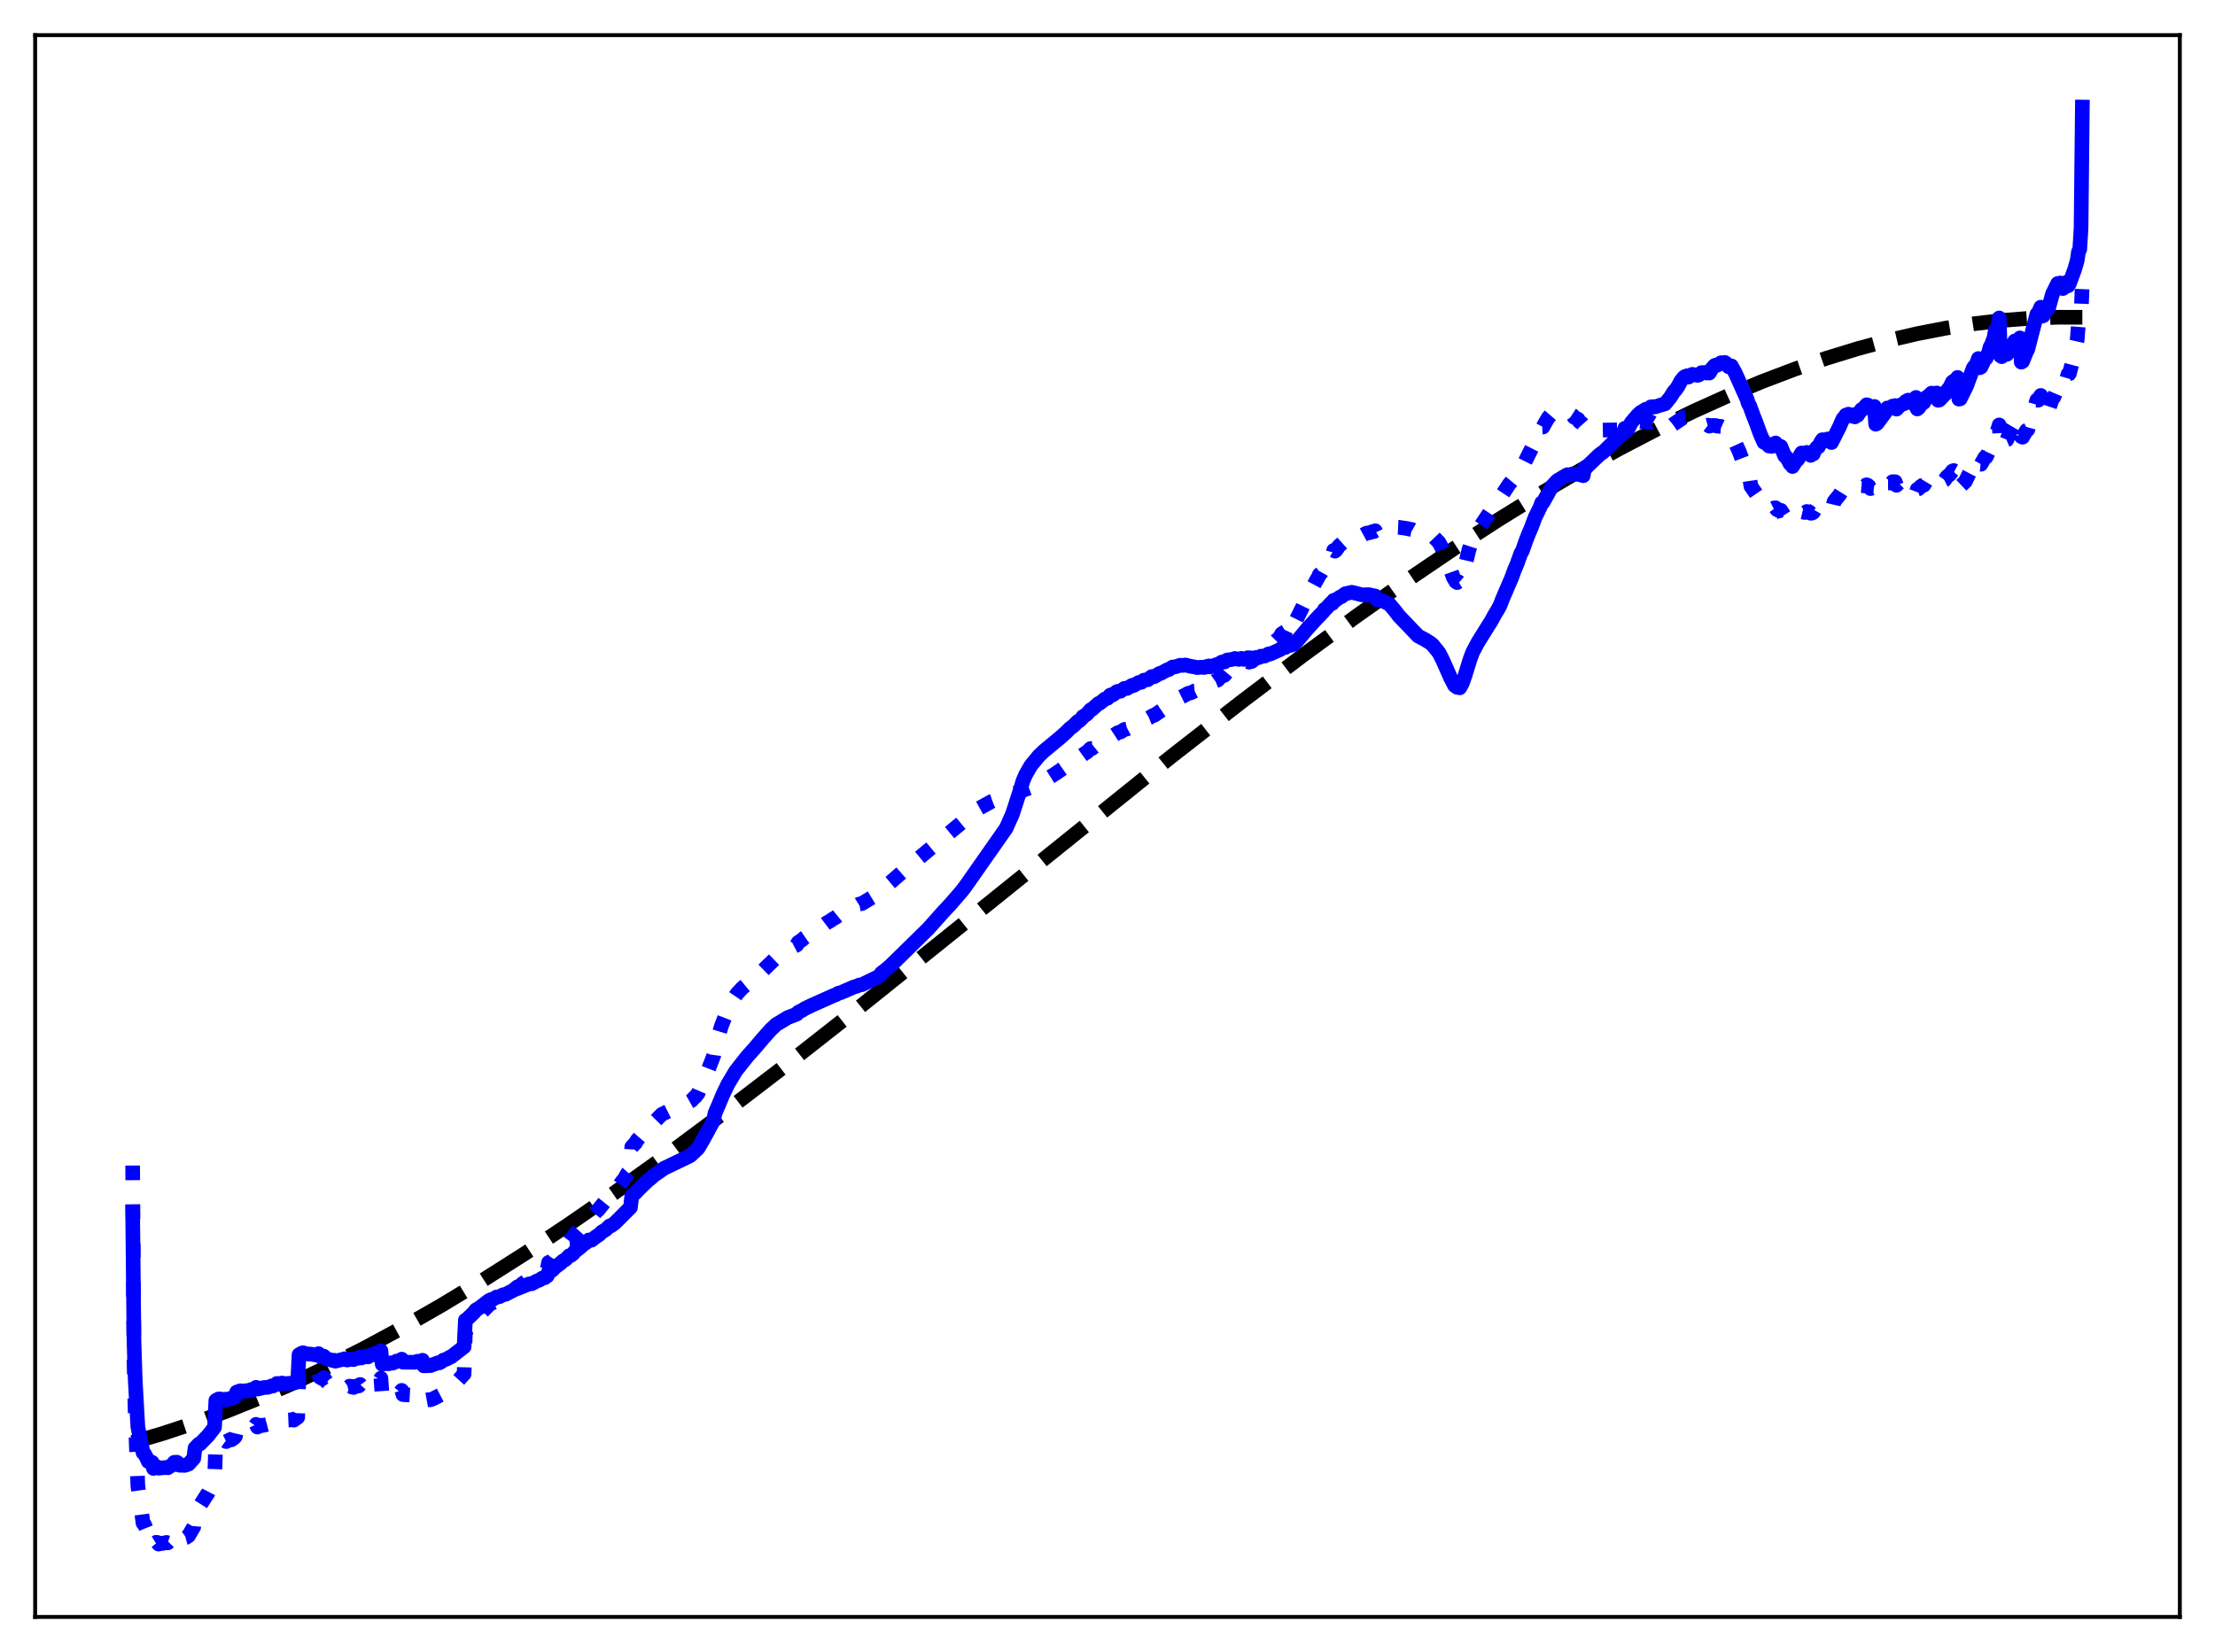 <?xml version="1.0" encoding="utf-8" standalone="no"?>
<!DOCTYPE svg PUBLIC "-//W3C//DTD SVG 1.1//EN"
  "http://www.w3.org/Graphics/SVG/1.1/DTD/svg11.dtd">
<svg xmlns:xlink="http://www.w3.org/1999/xlink" width="453.6pt" height="338.4pt" viewBox="0 0 453.6 338.4" xmlns="http://www.w3.org/2000/svg" version="1.1">
 <defs>
  <style type="text/css">*{stroke-linejoin: round; stroke-linecap: butt}</style>
 </defs>
 <g id="figure_1">
  <g id="patch_1">
   <path d="M 0 338.4 
L 453.6 338.4 
L 453.6 0 
L 0 0 
z
" style="fill: #ffffff"/>
  </g>
  <g id="axes_1">
   <g id="patch_2">
    <path d="M 7.2 331.2 
L 446.4 331.2 
L 446.4 7.2 
L 7.2 7.2 
z
" style="fill: #ffffff"/>
   </g>
   <g id="matplotlib.axis_1"/>
   <g id="matplotlib.axis_2"/>
   <g id="line2d_1">
    <path d="M 27.164 295.45 
L 33.286 293.644 
L 39.674 291.529 
L 46.329 289.083 
L 52.983 286.399 
L 59.904 283.368 
L 67.091 279.972 
L 74.544 276.196 
L 82.263 272.027 
L 90.249 267.455 
L 98.5 262.472 
L 107.284 256.898 
L 116.335 250.89 
L 125.917 244.262 
L 136.298 236.807 
L 147.478 228.499 
L 159.988 218.918 
L 174.362 207.622 
L 192.995 192.677 
L 239.843 154.98 
L 254.217 143.775 
L 266.727 134.3 
L 277.907 126.109 
L 288.288 118.779 
L 297.871 112.282 
L 306.921 106.411 
L 315.439 101.143 
L 323.69 96.299 
L 331.676 91.871 
L 339.395 87.852 
L 346.848 84.228 
L 354.035 80.986 
L 360.956 78.111 
L 367.61 75.585 
L 373.999 73.389 
L 380.387 71.426 
L 386.509 69.773 
L 392.631 68.35 
L 398.487 67.212 
L 404.343 66.299 
L 410.199 65.617 
L 415.789 65.188 
L 421.379 64.983 
L 426.436 64.994 
L 426.436 64.994 
" clip-path="url(#pdd1b7dd8e3)" style="fill: none; stroke-dasharray: 11.1,4.8; stroke-dashoffset: 0; stroke: #000000; stroke-width: 3"/>
   </g>
   <g id="line2d_2">
    <path d="M 27.164 238.742 
L 27.43 277.831 
L 27.696 290.265 
L 28.228 304.333 
L 29.293 311.986 
L 29.559 312.218 
L 30.092 313.548 
L 30.358 314.414 
L 30.624 314.279 
L 31.156 314.585 
L 31.423 316.473 
L 31.689 316.084 
L 31.955 315.923 
L 32.221 315.945 
L 32.487 316.28 
L 33.02 316.097 
L 33.286 316.151 
L 34.084 315.945 
L 34.351 316.032 
L 35.149 315.206 
L 35.415 315.124 
L 35.681 314.236 
L 36.214 314.162 
L 36.48 314.445 
L 36.746 315.042 
L 37.811 315.018 
L 38.077 314.942 
L 38.609 314.581 
L 39.142 313.663 
L 39.674 312.775 
L 39.94 309.654 
L 40.739 308.399 
L 41.005 308.306 
L 42.07 306.623 
L 42.602 305.818 
L 43.933 303.263 
L 44.199 295.386 
L 44.732 294.972 
L 44.998 294.944 
L 45.264 295.326 
L 45.796 295.107 
L 46.063 295.095 
L 46.329 295.286 
L 47.127 294.885 
L 47.393 294.912 
L 47.926 294.548 
L 48.192 294.245 
L 48.458 293.106 
L 48.991 292.845 
L 49.257 292.682 
L 49.523 292.932 
L 50.321 292.69 
L 50.588 292.818 
L 51.386 292.402 
L 51.652 292.532 
L 52.185 292.133 
L 52.451 291.755 
L 52.717 292.308 
L 53.516 291.933 
L 53.782 291.982 
L 54.314 291.867 
L 55.113 291.655 
L 56.444 291.091 
L 56.71 290.749 
L 56.976 290.998 
L 57.242 290.917 
L 57.508 290.971 
L 57.775 290.728 
L 58.041 290.91 
L 59.638 290.84 
L 59.904 290.75 
L 60.17 290.892 
L 60.969 290.308 
L 61.235 281.088 
L 61.501 280.816 
L 62.033 280.588 
L 62.832 281.021 
L 63.631 281.144 
L 64.695 281.563 
L 65.228 281.226 
L 65.494 282.105 
L 66.026 282.399 
L 66.292 282.175 
L 66.825 282.986 
L 67.091 283.173 
L 67.357 283.184 
L 68.156 283.738 
L 68.422 283.7 
L 68.688 284.022 
L 68.954 283.914 
L 69.22 283.971 
L 69.487 283.764 
L 69.753 283.959 
L 70.019 283.971 
L 70.551 283.715 
L 71.084 284.178 
L 71.35 284.116 
L 71.616 283.922 
L 72.415 284.203 
L 72.681 283.95 
L 73.479 283.886 
L 73.745 283.588 
L 74.012 283.951 
L 74.81 283.575 
L 75.076 283.777 
L 75.343 283.812 
L 75.875 283.274 
L 76.407 283.489 
L 76.673 283.345 
L 76.94 282.908 
L 77.738 282.745 
L 78.004 282.302 
L 78.271 286.061 
L 79.069 285.872 
L 79.335 285.994 
L 79.601 285.984 
L 80.134 285.74 
L 80.4 285.837 
L 80.932 285.565 
L 81.199 285.287 
L 81.731 285.318 
L 81.997 285.153 
L 82.263 284.794 
L 82.529 285.662 
L 84.925 285.793 
L 85.457 285.527 
L 85.724 285.664 
L 86.256 285.504 
L 86.522 285.27 
L 86.788 286.787 
L 87.055 286.829 
L 87.853 286.685 
L 88.119 286.727 
L 88.652 286.533 
L 90.249 285.714 
L 91.047 285.058 
L 91.58 284.772 
L 92.112 284.315 
L 92.378 284.214 
L 93.177 283.395 
L 93.709 282.89 
L 95.04 281.432 
L 95.306 272.66 
L 95.572 272.511 
L 96.105 271.667 
L 96.371 271.148 
L 96.637 271.097 
L 97.169 270.385 
L 97.436 269.856 
L 98.234 269.225 
L 99.831 267.6 
L 100.364 267.095 
L 101.162 266.742 
L 101.695 266.277 
L 102.227 266.194 
L 103.025 265.594 
L 103.558 265.442 
L 104.889 264.478 
L 105.155 264.378 
L 105.687 263.825 
L 105.953 263.596 
L 106.22 263.559 
L 106.486 263.377 
L 107.018 262.899 
L 107.817 262.386 
L 108.083 262.46 
L 108.615 262.257 
L 108.881 262.22 
L 109.946 261.391 
L 110.479 261.111 
L 111.011 260.557 
L 111.543 260.406 
L 112.076 259.877 
L 112.342 258.589 
L 112.874 258.382 
L 113.14 258.131 
L 113.673 257.307 
L 113.939 257.069 
L 114.205 256.988 
L 115.27 255.539 
L 115.802 255.13 
L 116.601 254.05 
L 116.867 254.024 
L 117.133 253.825 
L 117.399 253.471 
L 117.665 252.915 
L 118.73 251.722 
L 119.529 250.658 
L 120.061 250.145 
L 120.593 249.348 
L 120.86 249.401 
L 121.126 249.322 
L 122.191 248.057 
L 122.457 247.878 
L 124.852 244.912 
L 125.119 244.908 
L 125.917 244.091 
L 127.514 241.866 
L 127.78 241.598 
L 128.579 240.205 
L 129.111 239.613 
L 129.377 234.922 
L 130.176 234.089 
L 130.442 233.583 
L 130.975 232.963 
L 131.773 232.044 
L 135.5 228.281 
L 138.428 226.823 
L 138.694 226.813 
L 139.492 226.429 
L 140.291 226.168 
L 141.622 225.417 
L 142.154 224.827 
L 142.42 224.634 
L 142.953 223.946 
L 144.017 221.503 
L 145.082 218.995 
L 146.147 216.273 
L 146.413 214.319 
L 147.212 211.88 
L 147.744 210.134 
L 149.075 206.71 
L 150.406 204.308 
L 150.938 203.525 
L 152.003 202.38 
L 153.334 201.28 
L 155.197 199.778 
L 158.657 196.431 
L 161.319 194.529 
L 163.183 193.558 
L 163.449 193.042 
L 164.247 192.511 
L 164.78 192.042 
L 166.111 191.134 
L 168.506 189.632 
L 169.305 189.028 
L 169.837 188.733 
L 170.636 188.195 
L 171.168 187.914 
L 171.7 187.482 
L 172.233 187.281 
L 174.895 185.704 
L 175.427 185.527 
L 175.959 185.191 
L 176.492 185.085 
L 179.686 183.147 
L 180.218 182.736 
L 180.484 182.303 
L 182.348 180.742 
L 185.542 177.949 
L 200.448 165.597 
L 203.11 164.13 
L 205.772 163.193 
L 206.304 163.074 
L 211.361 161.188 
L 212.16 160.753 
L 214.289 159.626 
L 216.153 158.458 
L 220.145 155.679 
L 220.678 155.25 
L 220.944 155.19 
L 222.275 154.23 
L 222.541 154.105 
L 223.34 153.326 
L 223.606 153.332 
L 224.671 152.475 
L 225.735 151.885 
L 226.001 151.587 
L 226.8 151.36 
L 227.332 150.853 
L 227.599 150.726 
L 227.865 150.762 
L 228.929 150.061 
L 229.462 149.937 
L 230.26 149.42 
L 230.793 149.309 
L 233.188 148.031 
L 233.721 147.833 
L 234.519 147.356 
L 235.318 147.032 
L 236.116 146.552 
L 236.383 146.509 
L 241.174 143.258 
L 241.706 142.868 
L 242.505 142.477 
L 243.303 142.023 
L 243.836 141.929 
L 244.634 141.531 
L 245.167 141.471 
L 245.965 140.969 
L 246.497 140.867 
L 246.764 140.732 
L 247.03 140.437 
L 247.296 140.369 
L 247.562 140.135 
L 247.828 140.314 
L 248.361 139.861 
L 248.893 139.481 
L 249.425 139.27 
L 249.958 138.63 
L 250.756 138.316 
L 251.289 137.681 
L 252.087 137.448 
L 252.886 136.828 
L 253.684 136.738 
L 254.217 136.296 
L 254.749 136.353 
L 255.548 135.533 
L 255.814 135.637 
L 256.08 135.313 
L 256.346 135.498 
L 257.145 134.8 
L 257.677 134.586 
L 257.943 134.335 
L 258.209 133.908 
L 258.476 133.709 
L 258.742 133.667 
L 259.008 133.492 
L 259.54 132.743 
L 259.807 132.524 
L 260.073 132.488 
L 261.404 131.133 
L 261.67 130.979 
L 262.202 130.322 
L 262.468 129.817 
L 263.267 129.306 
L 263.533 128.73 
L 263.799 128.657 
L 264.065 128.055 
L 264.332 128.341 
L 264.598 127.182 
L 264.864 127.9 
L 265.396 127.073 
L 266.727 124.39 
L 267.526 122.72 
L 269.655 118.725 
L 269.921 118.315 
L 270.188 117.675 
L 270.454 117.486 
L 271.785 115.107 
L 272.317 114.23 
L 272.583 113.664 
L 272.849 113.747 
L 273.116 112.735 
L 273.382 112.896 
L 273.648 112.655 
L 274.18 111.847 
L 274.979 111.131 
L 275.511 110.444 
L 275.777 110.316 
L 276.31 109.907 
L 276.842 109.667 
L 278.173 109.73 
L 278.705 109.65 
L 278.972 109.663 
L 279.77 109.229 
L 280.569 109.088 
L 281.101 108.878 
L 281.367 108.881 
L 281.633 108.72 
L 281.9 109.261 
L 284.029 108.169 
L 284.295 108.162 
L 284.828 107.933 
L 286.425 108.007 
L 288.022 108.236 
L 288.554 108.358 
L 289.087 108.45 
L 289.619 108.757 
L 290.151 108.96 
L 290.417 108.807 
L 291.482 109.028 
L 292.015 109.112 
L 293.612 109.994 
L 294.676 111.103 
L 295.209 112.085 
L 296.54 115.23 
L 297.604 118.227 
L 298.137 119.163 
L 298.403 119.334 
L 298.669 119.168 
L 298.935 119.403 
L 299.468 118.096 
L 300 116.061 
L 300.799 112.674 
L 301.597 110.215 
L 302.396 108.855 
L 303.194 107.764 
L 305.59 104.199 
L 306.122 103.463 
L 306.388 103.235 
L 309.05 99.176 
L 309.583 98.535 
L 310.115 97.771 
L 310.647 97.174 
L 311.712 95.606 
L 312.244 94.689 
L 313.043 93.085 
L 313.841 91.508 
L 314.374 90.348 
L 315.439 88.435 
L 315.705 87.48 
L 315.971 87.47 
L 316.503 86.485 
L 317.036 85.587 
L 317.834 84.664 
L 318.899 84.085 
L 319.697 84.098 
L 319.964 84.076 
L 320.496 84.307 
L 321.561 84.768 
L 322.093 85.11 
L 322.359 85.472 
L 323.158 85.869 
L 323.424 86.35 
L 323.956 86.743 
L 324.223 87.042 
L 324.489 87.977 
L 325.021 88.201 
L 325.553 88.147 
L 326.884 88.123 
L 331.143 88.044 
L 331.676 87.909 
L 331.942 87.995 
L 332.208 87.96 
L 332.74 87.539 
L 333.273 87.556 
L 333.539 87.406 
L 333.805 87.109 
L 334.337 86.936 
L 334.604 86.869 
L 335.136 86.601 
L 335.668 86.397 
L 335.935 86.321 
L 336.467 86.388 
L 336.999 86.198 
L 337.265 86.48 
L 337.798 86.535 
L 338.064 86.421 
L 338.863 86.916 
L 339.395 87.016 
L 340.992 87.276 
L 341.258 87.129 
L 341.524 87.74 
L 342.057 87.407 
L 342.589 86.961 
L 343.388 86.42 
L 344.719 85.525 
L 345.517 85.472 
L 345.783 85.675 
L 346.049 85.652 
L 347.114 86.131 
L 347.647 86.393 
L 348.445 86.633 
L 348.977 86.822 
L 349.51 87.156 
L 349.776 87.082 
L 350.042 87.286 
L 350.308 87.177 
L 350.841 87.145 
L 351.373 87.169 
L 351.639 87.281 
L 352.438 87.346 
L 353.236 87.702 
L 354.035 88.592 
L 354.567 88.959 
L 356.164 92.491 
L 358.028 97.444 
L 358.294 97.793 
L 358.56 99.606 
L 359.625 101.123 
L 360.689 102.671 
L 361.754 103.628 
L 362.819 104.297 
L 363.351 104.034 
L 363.617 104.009 
L 363.884 104.384 
L 364.416 104.635 
L 364.682 104.524 
L 365.481 105.758 
L 366.013 105.897 
L 366.812 106.483 
L 367.078 106.64 
L 367.61 106.059 
L 367.876 105.865 
L 368.143 105.828 
L 368.941 104.827 
L 369.473 104.954 
L 369.74 104.961 
L 370.006 104.773 
L 370.538 104.868 
L 370.804 105.134 
L 371.071 105.109 
L 371.337 104.962 
L 371.603 104.498 
L 371.869 104.332 
L 372.401 104.363 
L 372.934 103.703 
L 373.2 103.556 
L 373.466 103.851 
L 374.531 103.806 
L 375.063 104.117 
L 375.329 103.875 
L 375.596 102.731 
L 376.128 102.06 
L 376.66 101.426 
L 377.193 100.584 
L 377.459 100.314 
L 377.725 100.3 
L 377.991 100.017 
L 378.524 99.925 
L 378.79 100.111 
L 379.322 100.179 
L 379.588 100.023 
L 379.855 100.2 
L 380.121 100.028 
L 380.387 99.992 
L 381.185 99.469 
L 381.984 99.532 
L 382.25 99.302 
L 382.516 99.406 
L 383.049 100.08 
L 383.315 99.978 
L 383.847 100.034 
L 384.113 101.304 
L 384.38 101.148 
L 385.178 100.307 
L 385.711 100.006 
L 386.243 99.27 
L 386.509 98.939 
L 387.308 98.93 
L 387.574 98.662 
L 388.106 98.676 
L 388.372 99.405 
L 388.905 98.891 
L 389.171 98.813 
L 389.437 99.109 
L 390.236 98.925 
L 390.502 99.306 
L 390.768 99.23 
L 391.3 99.774 
L 391.567 100.44 
L 391.833 100.454 
L 392.365 100.909 
L 392.631 100.213 
L 392.897 100.12 
L 393.43 99.556 
L 393.962 99.389 
L 394.495 98.502 
L 395.825 97.821 
L 396.358 97.969 
L 396.624 97.888 
L 396.89 98.869 
L 397.156 98.844 
L 397.955 98.466 
L 398.221 98.33 
L 398.753 97.6 
L 399.286 97.187 
L 399.818 96.492 
L 400.084 96.38 
L 400.351 96.524 
L 400.617 96.383 
L 400.883 96.074 
L 401.149 99.608 
L 401.415 99.628 
L 402.48 98.62 
L 403.279 96.961 
L 404.343 94.985 
L 404.609 94.928 
L 405.142 93.943 
L 405.408 95.072 
L 405.674 95.097 
L 406.473 93.683 
L 406.739 93.618 
L 407.271 92.507 
L 407.537 91.561 
L 407.804 91.232 
L 408.336 90.071 
L 408.602 88.861 
L 408.868 88.813 
L 409.401 87.04 
L 409.667 91.597 
L 409.933 91.477 
L 410.465 90.293 
L 410.998 90.071 
L 411.796 88.014 
L 412.329 87.105 
L 412.595 86.691 
L 412.861 86.553 
L 413.127 86.63 
L 413.66 86.25 
L 413.926 89.424 
L 414.192 89.556 
L 414.991 88.173 
L 415.257 88.027 
L 415.789 86.159 
L 416.055 85.037 
L 416.321 84.599 
L 417.12 81.93 
L 417.386 81.978 
L 417.919 80.999 
L 418.185 84.348 
L 418.451 84.521 
L 418.717 84.192 
L 419.516 83.963 
L 420.314 81.58 
L 420.58 81.382 
L 421.379 79.483 
L 421.645 79.71 
L 421.911 79.432 
L 422.177 79.315 
L 422.444 78.29 
L 422.71 78.57 
L 423.242 77.547 
L 423.508 76.636 
L 423.775 76.528 
L 424.307 74.527 
L 424.573 72.409 
L 424.839 72.011 
L 425.372 69.667 
L 425.638 66.271 
L 425.904 66.176 
L 426.17 64.49 
L 426.436 57.776 
L 426.436 57.776 
" clip-path="url(#pdd1b7dd8e3)" style="fill: none; stroke-dasharray: 3,4.95; stroke-dashoffset: 0; stroke: #0000ff; stroke-width: 3"/>
   </g>
   <g id="line2d_3">
    <path d="M 27.164 248.239 
L 27.43 274.472 
L 27.696 282.804 
L 28.228 292.262 
L 29.293 297.566 
L 29.559 297.747 
L 30.092 298.744 
L 30.358 299.361 
L 30.624 299.279 
L 31.156 299.536 
L 31.423 300.785 
L 31.955 300.449 
L 32.221 300.484 
L 32.487 300.729 
L 34.084 300.582 
L 34.351 300.655 
L 35.149 300.119 
L 35.415 300.073 
L 35.681 299.537 
L 36.214 299.502 
L 36.48 299.706 
L 36.746 300.13 
L 37.811 300.162 
L 38.343 299.988 
L 38.609 299.899 
L 39.142 299.304 
L 39.674 298.732 
L 39.94 296.615 
L 40.739 295.787 
L 41.005 295.73 
L 42.07 294.613 
L 42.602 294.071 
L 43.933 292.358 
L 44.199 286.869 
L 44.732 286.567 
L 44.998 286.538 
L 45.264 286.793 
L 45.796 286.621 
L 46.063 286.613 
L 46.329 286.749 
L 47.127 286.443 
L 47.393 286.479 
L 47.926 286.225 
L 48.192 286.004 
L 48.458 285.152 
L 49.257 284.865 
L 49.523 285.032 
L 50.321 284.86 
L 50.588 284.946 
L 51.386 284.634 
L 51.652 284.736 
L 52.185 284.442 
L 52.451 284.169 
L 52.717 284.535 
L 54.048 284.21 
L 54.847 284.176 
L 55.645 283.883 
L 55.911 283.899 
L 56.444 283.621 
L 56.71 283.375 
L 56.976 283.503 
L 57.775 283.29 
L 58.307 283.425 
L 59.372 283.354 
L 60.436 283.206 
L 60.969 282.92 
L 61.235 277.489 
L 61.767 277.182 
L 62.033 277.078 
L 62.832 277.335 
L 63.631 277.363 
L 64.695 277.544 
L 65.228 277.27 
L 65.494 277.788 
L 66.026 277.942 
L 66.292 277.78 
L 66.825 278.295 
L 68.156 278.683 
L 68.422 278.622 
L 68.688 278.819 
L 69.753 278.541 
L 70.285 278.432 
L 70.551 278.32 
L 71.084 278.581 
L 71.882 278.394 
L 72.415 278.489 
L 72.681 278.297 
L 73.479 278.194 
L 73.745 277.959 
L 74.012 278.151 
L 74.81 277.833 
L 75.343 277.944 
L 75.875 277.533 
L 76.673 277.501 
L 76.94 277.182 
L 77.738 276.994 
L 78.004 276.669 
L 78.271 279.451 
L 79.069 279.279 
L 79.601 279.349 
L 80.134 279.152 
L 80.4 279.216 
L 80.932 278.998 
L 81.199 278.793 
L 81.731 278.796 
L 81.997 278.667 
L 82.263 278.399 
L 82.529 279.018 
L 84.925 279.045 
L 85.457 278.835 
L 85.724 278.935 
L 86.256 278.809 
L 86.522 278.625 
L 86.788 279.773 
L 87.321 279.761 
L 87.853 279.69 
L 88.119 279.725 
L 89.716 279.139 
L 89.983 279.152 
L 90.515 278.836 
L 90.781 278.599 
L 91.58 278.342 
L 92.112 277.989 
L 92.378 277.932 
L 95.04 275.863 
L 95.306 270.408 
L 95.572 270.278 
L 96.637 269.253 
L 97.169 268.725 
L 97.436 268.336 
L 98.234 267.854 
L 100.097 266.419 
L 100.63 266.164 
L 100.896 266.177 
L 101.695 265.663 
L 102.227 265.627 
L 103.025 265.21 
L 103.558 265.118 
L 104.623 264.555 
L 105.421 264.15 
L 106.22 263.843 
L 108.349 262.987 
L 108.881 262.954 
L 109.946 262.388 
L 110.479 262.206 
L 111.011 261.816 
L 111.543 261.73 
L 112.076 261.343 
L 112.342 260.459 
L 112.874 260.325 
L 113.14 260.147 
L 113.673 259.565 
L 114.737 258.791 
L 115.27 258.294 
L 115.802 257.999 
L 116.601 257.197 
L 116.867 257.179 
L 117.399 256.772 
L 117.665 256.381 
L 118.73 255.564 
L 119.529 254.848 
L 120.061 254.521 
L 120.593 253.983 
L 120.86 254.067 
L 121.126 254.033 
L 122.191 253.21 
L 122.723 252.874 
L 123.255 252.343 
L 124.054 251.876 
L 124.852 251.106 
L 125.119 251.096 
L 125.917 250.509 
L 129.111 247.313 
L 129.377 244.989 
L 130.176 244.287 
L 130.708 243.701 
L 132.572 241.895 
L 133.37 241.252 
L 133.903 240.764 
L 136.032 239.286 
L 141.356 236.726 
L 142.953 235.219 
L 144.017 233.398 
L 146.147 229.485 
L 146.413 228.045 
L 147.212 226.199 
L 148.01 224.266 
L 149.075 222.061 
L 150.672 219.381 
L 153.068 216.348 
L 154.399 214.872 
L 156.262 212.678 
L 157.859 210.891 
L 158.924 209.886 
L 161.319 208.436 
L 163.183 207.713 
L 163.449 207.357 
L 164.247 206.966 
L 164.78 206.616 
L 166.111 205.975 
L 168.772 204.783 
L 170.636 203.947 
L 171.168 203.758 
L 171.7 203.436 
L 172.233 203.31 
L 174.895 202.148 
L 175.427 202.027 
L 175.959 201.764 
L 176.492 201.702 
L 179.686 200.145 
L 180.218 199.791 
L 180.484 199.331 
L 181.283 198.726 
L 182.348 197.828 
L 190.067 190.257 
L 193.261 186.679 
L 194.592 185.26 
L 196.988 182.491 
L 197.786 181.438 
L 206.038 169.662 
L 207.369 166.668 
L 208.966 161.707 
L 209.498 159.947 
L 210.031 158.697 
L 211.095 156.843 
L 212.692 154.888 
L 213.757 153.858 
L 216.951 151.218 
L 218.282 150.046 
L 219.081 149.235 
L 219.879 148.633 
L 220.678 147.805 
L 220.944 147.694 
L 221.476 147.228 
L 221.743 146.82 
L 222.541 146.311 
L 223.34 145.385 
L 223.606 145.309 
L 224.937 144.11 
L 225.203 144.044 
L 226.268 143.192 
L 226.8 143.036 
L 227.332 142.396 
L 227.599 142.299 
L 227.865 142.352 
L 228.397 141.948 
L 228.663 141.696 
L 228.929 141.6 
L 229.462 141.592 
L 230.26 141.001 
L 230.793 141.021 
L 231.857 140.37 
L 232.124 140.424 
L 233.188 139.798 
L 233.721 139.764 
L 234.253 139.32 
L 234.785 139.239 
L 235.052 139.234 
L 235.85 138.586 
L 236.383 138.608 
L 237.447 137.957 
L 237.713 137.926 
L 239.044 137.198 
L 239.311 137.17 
L 240.109 136.632 
L 240.641 136.597 
L 241.706 136.263 
L 242.239 136.304 
L 242.771 136.211 
L 243.836 136.486 
L 244.634 136.61 
L 245.167 136.743 
L 245.965 136.659 
L 246.497 136.727 
L 246.764 136.685 
L 247.03 136.529 
L 247.296 136.527 
L 247.562 136.398 
L 247.828 136.62 
L 249.159 136.112 
L 249.425 136.08 
L 250.224 135.603 
L 250.756 135.599 
L 251.289 135.193 
L 252.353 135.069 
L 252.886 134.877 
L 253.684 135.066 
L 254.217 134.855 
L 254.749 135.076 
L 255.548 134.715 
L 255.814 134.859 
L 256.08 134.735 
L 256.346 134.977 
L 257.145 134.689 
L 257.677 134.716 
L 257.943 134.629 
L 258.209 134.406 
L 258.742 134.398 
L 259.008 134.373 
L 259.807 133.934 
L 260.073 133.983 
L 262.202 133.039 
L 262.468 132.757 
L 263.267 132.608 
L 263.533 132.291 
L 263.799 132.283 
L 264.065 131.952 
L 264.332 132.189 
L 264.598 131.513 
L 264.864 132.025 
L 265.396 131.552 
L 266.727 129.983 
L 267.526 129.016 
L 269.655 126.667 
L 270.986 125.298 
L 271.252 124.82 
L 271.519 124.696 
L 272.583 123.532 
L 272.849 123.598 
L 273.116 122.963 
L 273.382 123.051 
L 273.914 122.643 
L 274.447 122.286 
L 274.713 122.202 
L 275.511 121.613 
L 276.842 121.321 
L 278.972 121.857 
L 280.303 121.803 
L 280.835 121.922 
L 281.633 122.087 
L 281.9 122.808 
L 282.964 122.968 
L 284.561 123.782 
L 285.626 125.045 
L 286.425 126.102 
L 290.417 130.278 
L 291.748 130.983 
L 292.813 131.632 
L 293.345 132.054 
L 294.676 133.694 
L 295.475 135.263 
L 297.072 138.878 
L 297.871 140.408 
L 298.403 140.796 
L 298.669 140.684 
L 298.935 140.888 
L 299.468 139.931 
L 300 138.419 
L 301.065 134.982 
L 301.597 133.567 
L 302.662 131.568 
L 304.791 128.144 
L 305.324 127.314 
L 306.122 125.854 
L 306.655 124.993 
L 307.187 124.01 
L 307.719 122.627 
L 309.583 118.29 
L 310.115 116.804 
L 310.647 115.575 
L 311.446 113.332 
L 311.712 112.948 
L 312.511 110.688 
L 313.043 109.325 
L 313.575 108.102 
L 314.374 105.961 
L 315.439 103.783 
L 315.705 102.995 
L 315.971 102.948 
L 317.834 99.596 
L 318.899 98.458 
L 320.762 97.344 
L 321.028 97.218 
L 321.295 97.273 
L 322.093 97.064 
L 322.359 97.149 
L 323.158 97.079 
L 323.424 97.236 
L 323.69 97.225 
L 324.223 97.441 
L 324.489 95.867 
L 325.287 95.302 
L 327.417 93.251 
L 327.949 92.829 
L 328.215 92.683 
L 328.748 92.188 
L 332.474 88.522 
L 332.74 87.722 
L 333.007 88.344 
L 333.539 87.6 
L 334.071 86.548 
L 335.402 85.004 
L 335.935 84.489 
L 336.733 84.039 
L 336.999 83.839 
L 337.265 83.947 
L 337.798 83.594 
L 338.064 83.341 
L 338.596 83.283 
L 338.863 83.357 
L 339.395 83.196 
L 339.927 83.017 
L 340.46 82.864 
L 340.992 82.708 
L 342.057 81.389 
L 342.855 80.117 
L 343.121 79.889 
L 343.654 79.11 
L 344.186 78.092 
L 344.719 77.408 
L 344.985 77.165 
L 345.517 76.965 
L 345.783 77.24 
L 346.049 76.902 
L 346.582 76.678 
L 347.647 76.883 
L 347.913 76.795 
L 348.445 76.326 
L 348.977 76.312 
L 349.51 76.403 
L 349.776 76.144 
L 350.042 76.412 
L 350.575 75.506 
L 351.107 74.887 
L 351.373 74.774 
L 351.639 74.819 
L 352.438 74.296 
L 352.97 74.304 
L 353.236 74.251 
L 353.503 74.445 
L 353.769 74.905 
L 354.035 75.143 
L 354.567 74.948 
L 355.366 76.412 
L 357.761 81.744 
L 358.028 82.649 
L 358.294 83.051 
L 359.092 85.237 
L 359.625 86.567 
L 360.423 88.788 
L 360.956 90.018 
L 361.222 90.6 
L 361.488 90.615 
L 362.287 91.37 
L 362.553 91.225 
L 362.819 91.436 
L 363.085 91.088 
L 363.617 90.738 
L 364.15 91.331 
L 364.416 91.614 
L 364.682 91.449 
L 365.481 93.385 
L 365.747 93.556 
L 366.279 94.396 
L 366.545 94.96 
L 366.812 94.77 
L 367.078 95.558 
L 367.876 94.272 
L 368.143 94.131 
L 368.941 92.778 
L 369.207 92.965 
L 369.74 92.925 
L 370.006 92.667 
L 370.538 93.006 
L 370.804 93.272 
L 371.071 93.013 
L 371.337 92.98 
L 371.603 92.285 
L 372.135 91.607 
L 372.401 91.508 
L 372.934 90.462 
L 373.2 90.066 
L 373.466 90.365 
L 374.265 89.922 
L 375.063 90.649 
L 376.66 87.499 
L 377.193 86.269 
L 377.459 85.703 
L 377.725 85.548 
L 377.991 85.036 
L 378.524 84.833 
L 379.056 85.167 
L 379.322 85.26 
L 379.588 84.937 
L 379.855 85.392 
L 380.121 85.137 
L 380.387 85.08 
L 381.185 83.9 
L 381.452 83.85 
L 382.25 82.913 
L 382.516 82.973 
L 383.049 83.55 
L 383.315 83.495 
L 383.581 83.706 
L 383.847 83.257 
L 384.113 86.894 
L 384.38 86.742 
L 385.977 84.621 
L 386.509 83.563 
L 387.041 83.663 
L 387.574 83.178 
L 387.84 83.202 
L 388.106 83.076 
L 388.372 83.801 
L 389.171 82.957 
L 389.969 82.679 
L 390.236 82.247 
L 390.768 81.955 
L 391.567 82.354 
L 391.833 82.423 
L 392.099 82.945 
L 392.365 81.408 
L 392.631 83.766 
L 392.897 83.565 
L 393.43 82.785 
L 393.962 82.45 
L 394.495 81.405 
L 395.027 81.03 
L 395.559 80.521 
L 395.825 80.559 
L 396.092 80.765 
L 396.358 80.758 
L 396.624 80.495 
L 396.89 81.99 
L 397.156 81.927 
L 398.487 80.553 
L 398.753 79.994 
L 399.286 79.364 
L 399.818 78.24 
L 400.084 78.058 
L 400.351 78.256 
L 400.617 78.025 
L 400.883 77.309 
L 401.149 81.745 
L 401.415 81.702 
L 402.746 79.011 
L 404.077 75.424 
L 404.343 75.043 
L 404.609 74.954 
L 405.142 73.443 
L 405.408 75.333 
L 405.674 75.189 
L 406.473 73.489 
L 406.739 73.374 
L 407.271 72.112 
L 407.537 71.093 
L 407.804 70.64 
L 408.336 69.219 
L 408.602 67.725 
L 408.868 67.708 
L 409.135 66.777 
L 409.401 65.133 
L 409.667 72.884 
L 409.933 73.053 
L 410.465 72.269 
L 410.732 72.593 
L 410.998 72.573 
L 411.53 71.2 
L 411.796 71.18 
L 412.595 69.843 
L 413.127 70.059 
L 413.393 69.83 
L 413.66 69.216 
L 413.926 74.183 
L 414.192 74.039 
L 414.991 72.056 
L 415.257 71.552 
L 417.12 64.36 
L 417.386 64.164 
L 417.919 62.922 
L 418.185 64.759 
L 418.451 64.665 
L 418.983 63.486 
L 419.249 63.373 
L 419.516 63.113 
L 420.314 60.225 
L 421.379 58.069 
L 421.645 58.186 
L 421.911 57.964 
L 422.177 58.145 
L 422.444 59.101 
L 422.71 58.902 
L 423.242 57.802 
L 423.508 58.545 
L 423.775 58.11 
L 424.839 55.24 
L 425.372 53.404 
L 425.638 51.589 
L 425.904 51.059 
L 426.17 46.759 
L 426.436 21.927 
L 426.436 21.927 
" clip-path="url(#pdd1b7dd8e3)" style="fill: none; stroke: #0000ff; stroke-width: 3; stroke-linecap: square"/>
   </g>
   <g id="patch_3">
    <path d="M 7.2 331.2 
L 7.2 7.2 
" style="fill: none; stroke: #000000; stroke-width: 0.8; stroke-linejoin: miter; stroke-linecap: square"/>
   </g>
   <g id="patch_4">
    <path d="M 446.4 331.2 
L 446.4 7.2 
" style="fill: none; stroke: #000000; stroke-width: 0.8; stroke-linejoin: miter; stroke-linecap: square"/>
   </g>
   <g id="patch_5">
    <path d="M 7.2 331.2 
L 446.4 331.2 
" style="fill: none; stroke: #000000; stroke-width: 0.8; stroke-linejoin: miter; stroke-linecap: square"/>
   </g>
   <g id="patch_6">
    <path d="M 7.2 7.2 
L 446.4 7.2 
" style="fill: none; stroke: #000000; stroke-width: 0.8; stroke-linejoin: miter; stroke-linecap: square"/>
   </g>
  </g>
 </g>
 <defs>
  <clipPath id="pdd1b7dd8e3">
   <rect x="7.2" y="7.2" width="439.2" height="324"/>
  </clipPath>
 </defs>
</svg>
